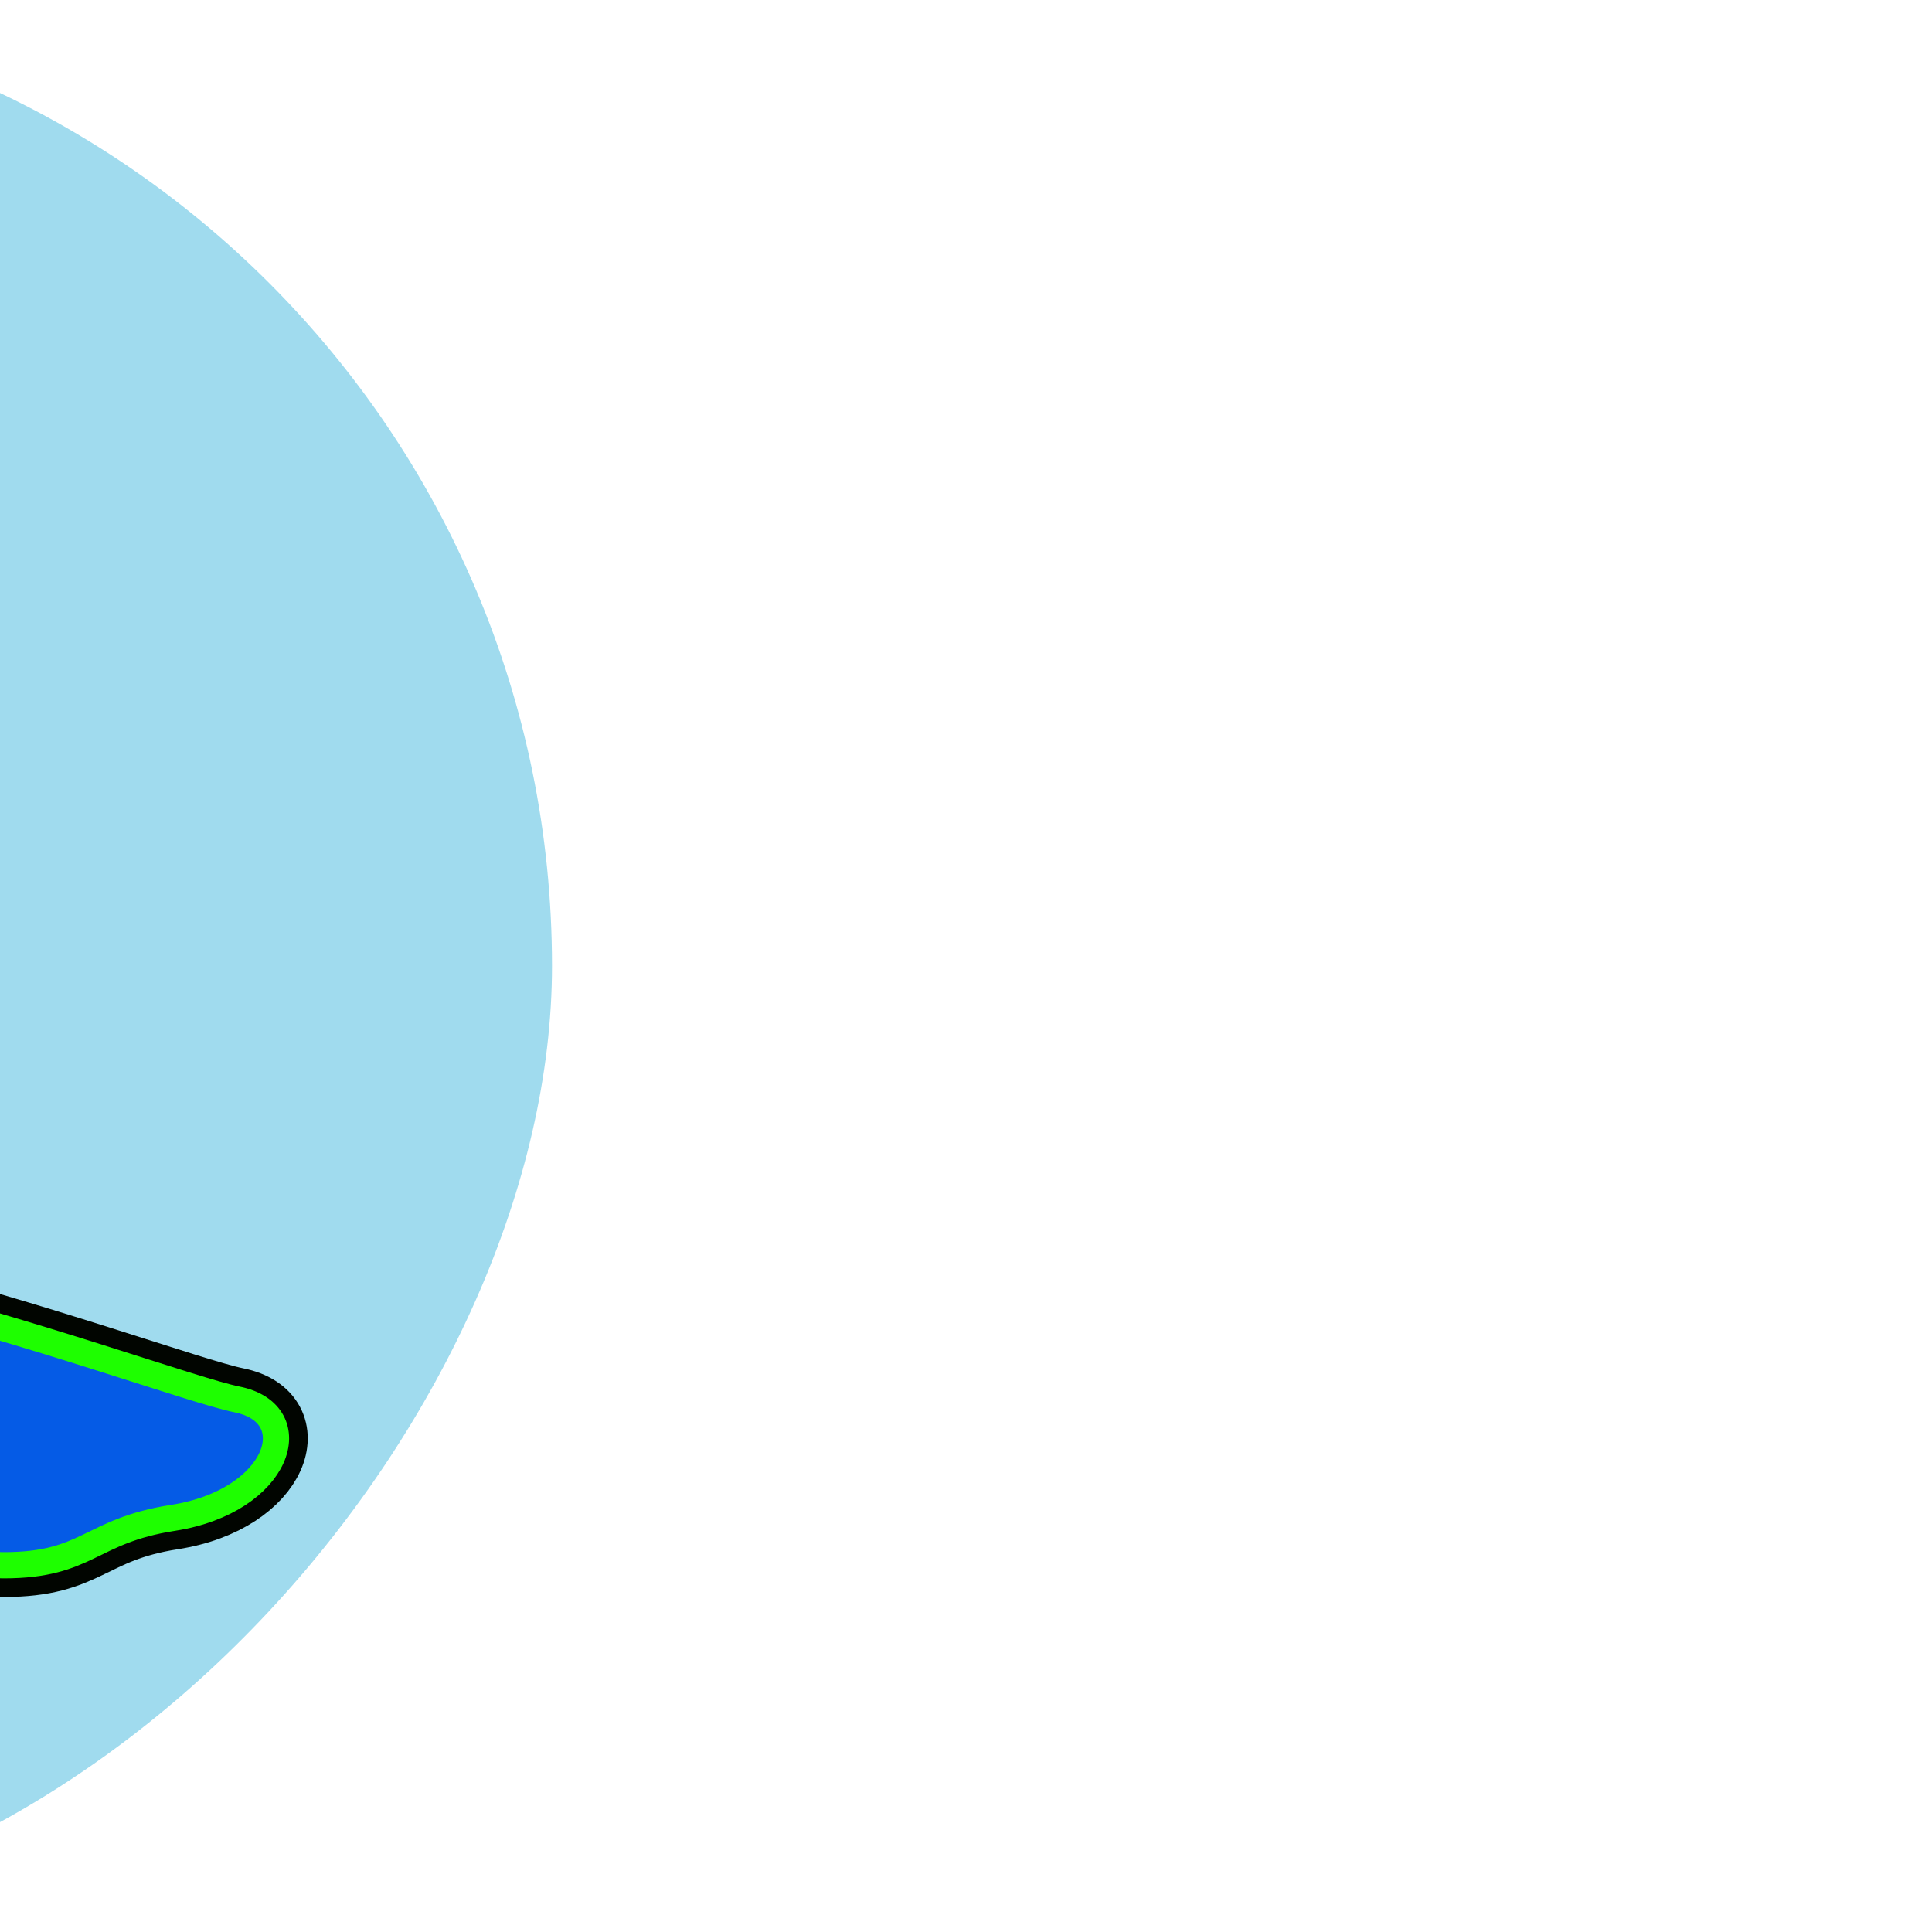 <svg height="249px" width="249px" version="1.1" id="_x32_" xmlns="http://www.w3.org/2000/svg" xmlns:xlink="http://www.w3.org/1999/xlink" viewBox="-102.4 -102.4 716.80 716.80" xml:space="preserve" fill="#1eff00" stroke="#1eff00" stroke-width="9.728" transform="rotate(0)matrix(-1, 0, 0, 1, 0, 0)"><g id="SVGRepo_bgCarrier" stroke-width="0"><rect x="-102.4" y="-102.4" width="716.80" height="716.80" rx="358.4" fill="#a0dbee" strokewidth="0"></rect></g><g id="SVGRepo_tracerCarrier" stroke-linecap="round" stroke-linejoin="round" stroke="#010500" stroke-width="23.552"> <style type="text/css"> .st0{fill:#055be6;} </style> <g> <path class="st0" d="M477.19,33.677c-19.215,0-34.793,15.578-34.793,34.792c0,13.354,7.518,24.935,18.538,30.763v33.723 c0,8.245-6.69,14.942-14.942,14.942h-32.502c-8.253,0-14.95-6.697-14.95-14.942V99.231c11.02-5.828,18.546-17.409,18.546-30.763 c0-19.214-15.586-34.792-34.802-34.792c-19.215,0-34.801,15.578-34.801,34.792c0,14.048,8.328,26.106,20.302,31.624 c0,22.543,0,45.562,0,79.987c0,5.987-0.861,12.476-2.551,19.248c0,51.391-103.918,147.717-215.228,177.685 c-59.142,14.458-119.981,36.691-135.5,39.794c-26.364,5.276-15.82,37.786,23.73,43.94c30.996,4.816,31.364,17.576,62.737,17.576 c31.373,0,31.373-17.576,62.754-17.576c31.365,0,31.365,17.576,62.738,17.576s31.373-17.576,62.746-17.576 c31.381,0,31.381,17.576,62.754,17.576c36.909,0,142.366-19.332,142.366-159.055c0-124.296,0-199.877,0-220.53 C504.867,92.76,512,81.463,512,68.469C512,49.254,496.413,33.677,477.19,33.677z"></path> </g> </g><g id="SVGRepo_iconCarrier"> <style type="text/css"> .st0{fill:#055be6;} </style> <g> <path class="st0" d="M477.19,33.677c-19.215,0-34.793,15.578-34.793,34.792c0,13.354,7.518,24.935,18.538,30.763v33.723 c0,8.245-6.69,14.942-14.942,14.942h-32.502c-8.253,0-14.95-6.697-14.95-14.942V99.231c11.02-5.828,18.546-17.409,18.546-30.763 c0-19.214-15.586-34.792-34.802-34.792c-19.215,0-34.801,15.578-34.801,34.792c0,14.048,8.328,26.106,20.302,31.624 c0,22.543,0,45.562,0,79.987c0,5.987-0.861,12.476-2.551,19.248c0,51.391-103.918,147.717-215.228,177.685 c-59.142,14.458-119.981,36.691-135.5,39.794c-26.364,5.276-15.82,37.786,23.73,43.94c30.996,4.816,31.364,17.576,62.737,17.576 c31.373,0,31.373-17.576,62.754-17.576c31.365,0,31.365,17.576,62.738,17.576s31.373-17.576,62.746-17.576 c31.381,0,31.381,17.576,62.754,17.576c36.909,0,142.366-19.332,142.366-159.055c0-124.296,0-199.877,0-220.53 C504.867,92.76,512,81.463,512,68.469C512,49.254,496.413,33.677,477.19,33.677z"></path> </g> </g></svg>